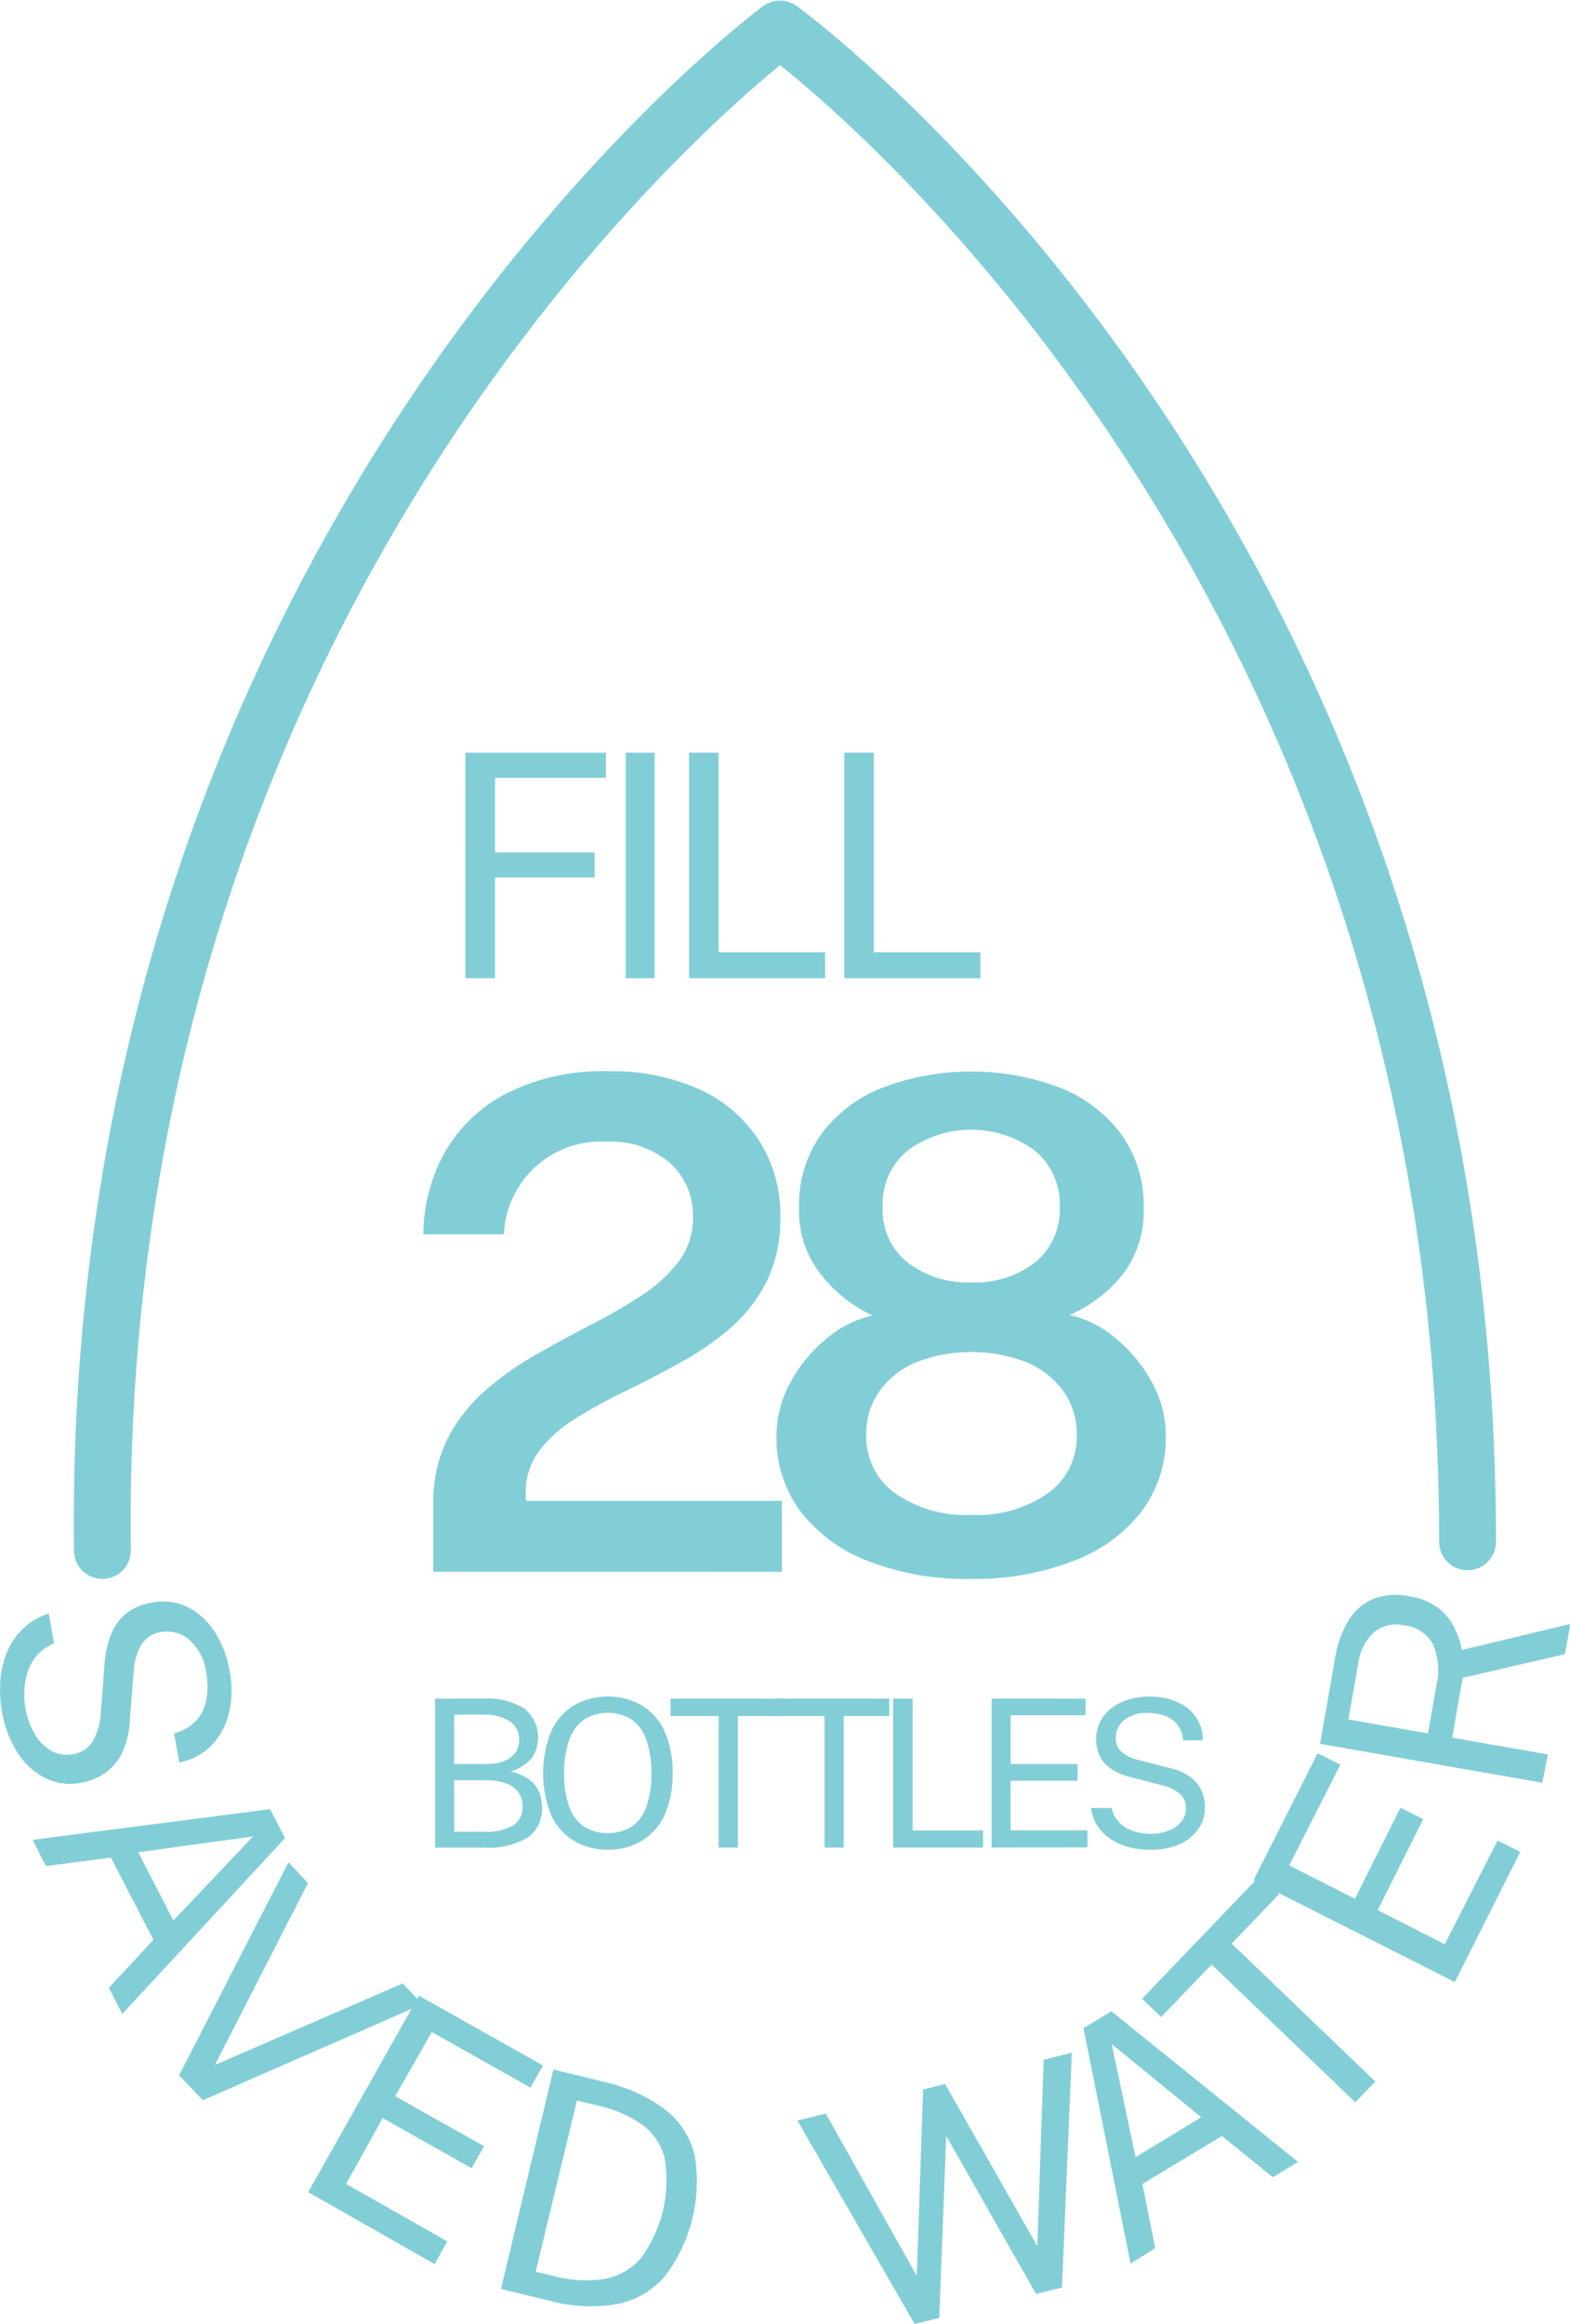 <svg xmlns="http://www.w3.org/2000/svg" viewBox="0 0 138.05 204.31"><defs><style>.cls-1{fill:#82ced7;}.cls-2{fill:none;stroke:#82ced7;stroke-linecap:round;stroke-linejoin:round;stroke-width:5px;}</style></defs><title>Asset 8</title><g id="Layer_2" data-name="Layer 2"><g id="DRIPS"><path class="cls-1" d="M7.42,150.43a10.94,10.94,0,0,1-.13-2.78,8.33,8.33,0,0,1,.62-2.51,6.17,6.17,0,0,1,1.41-2,5.67,5.67,0,0,1,2.22-1.28l.46,2.62a4,4,0,0,0-1.7,1.3,4.51,4.51,0,0,0-.81,2,7,7,0,0,0,0,2.42,6.52,6.52,0,0,0,.8,2.22,3.94,3.94,0,0,0,1.44,1.48,2.72,2.72,0,0,0,1.91.32,2.48,2.48,0,0,0,1.74-1.09,5.64,5.64,0,0,0,.73-2.54l.33-4.21a8.88,8.88,0,0,1,.53-2.57,4.53,4.53,0,0,1,1.33-1.93,4.91,4.91,0,0,1,2.4-1,4.86,4.86,0,0,1,3.05.41,6.15,6.15,0,0,1,2.37,2.15,9.14,9.14,0,0,1,1.31,3.44,8.58,8.58,0,0,1-.12,4,5.88,5.88,0,0,1-1.67,2.76,5.32,5.32,0,0,1-2.63,1.3l-.45-2.57a3.93,3.93,0,0,0,2-1.16,3.84,3.84,0,0,0,.84-1.84,6.59,6.59,0,0,0,0-2.21,4.67,4.67,0,0,0-1.51-3,3,3,0,0,0-2.45-.68,2.48,2.48,0,0,0-1.76,1.11A5.3,5.3,0,0,0,19,147l-.33,4.09a7.49,7.49,0,0,1-.68,3,4.65,4.65,0,0,1-1.53,1.81,5.53,5.53,0,0,1-2.13.84,4.89,4.89,0,0,1-3.05-.4,6.15,6.15,0,0,1-2.44-2.18A9.56,9.56,0,0,1,7.42,150.43Z" transform="translate(-7.25)"/><path class="cls-1" d="M10.11,161.75,31,159.05l1.31,2.55L18,177.06l-1.18-2.3,3.92-4.22L17,163.31l-5.72.74Zm9.29,1.09,3.1,6,7-7.39Z" transform="translate(-7.25)"/><path class="cls-1" d="M23,182.45l9.62-18.73,1.71,1.83-8.19,16,16.52-7.18,1.72,1.83-19.29,8.44Z" transform="translate(-7.25)"/><path class="cls-1" d="M34.35,192.72l9.74-17.27L55,181.59l-1.11,1.94-8.67-4.88L42,184.29l7.81,4.39-1.09,1.94-7.82-4.41L37.68,192l8.9,5.05-1.11,2Z" transform="translate(-7.25)"/><path class="cls-1" d="M51.3,201.23l4.61-19.29.56.14c.32.08.7.18,1.16.28l1.41.34,1.35.34a13.77,13.77,0,0,1,5.48,2.53,7.2,7.2,0,0,1,2.48,4,13.82,13.82,0,0,1-2.6,10.5,7.47,7.47,0,0,1-4.17,2.48,13.67,13.67,0,0,1-6-.28Zm3.05-1.51,1.69.4a10.66,10.66,0,0,0,4.29.24,5.57,5.57,0,0,0,3.22-1.77,11.54,11.54,0,0,0,2.14-8.87,5.27,5.27,0,0,0-2-2.95,11,11,0,0,0-3.91-1.67l-1.8-.43Z" transform="translate(-7.25)"/><path class="cls-1" d="M87.67,204.31l-10.3-17.88,2.49-.62,8,14.28.56-16.4,1.93-.48,8.11,14.26.56-16.39,2.48-.62-.87,20.65-2.28.56-7.9-13.89-.61,16Z" transform="translate(-7.25)"/><path class="cls-1" d="M106.66,199l-4.14-20.69,2.45-1.49,16.42,13.25-2.22,1.34-4.47-3.62-7,4.21,1.13,5.65Zm.44-9.35,5.78-3.51L105,179.7Z" transform="translate(-7.25)"/><path class="cls-1" d="M126.42,184.82l-12.63-12.11-4.44,4.62-1.68-1.61,10.38-10.83,1.69,1.61-4.19,4.37L128.18,183Z" transform="translate(-7.25)"/><path class="cls-1" d="M135.17,174.25l-17.7-8.95,5.64-11.16,2,1L120.61,164l5.78,2.93,4-8,2,1-4,8,5.9,3,4.64-9.12,2,1Z" transform="translate(-7.25)"/><path class="cls-1" d="M142.86,156.73l-19.54-3.42,1.33-7.57a8.81,8.81,0,0,1,1.26-3.41,4.61,4.61,0,0,1,2.21-1.8,5.55,5.55,0,0,1,3-.2,5.72,5.72,0,0,1,2.55,1,4.91,4.91,0,0,1,1.44,1.73,7.1,7.1,0,0,1,.68,2l9.54-2.29-.47,2.65-9,2.09-.92,5.26,8.42,1.47Zm-10.05-4.34.75-4.25a5.64,5.64,0,0,0-.3-3.56,3.15,3.15,0,0,0-2.46-1.67,3.11,3.11,0,0,0-2.77.62,4.61,4.61,0,0,0-1.36,2.79l-.86,4.85Z" transform="translate(-7.25)"/><path class="cls-1" d="M48.17,86V66.17H60.53v2.22H50.78v6.55h8.75v2.2H50.78V86Z" transform="translate(-7.25)"/><path class="cls-1" d="M62.27,86V66.17h2.54V86Z" transform="translate(-7.25)"/><path class="cls-1" d="M67.84,86l0-19.83h2.59V83.72h9.37V86Z" transform="translate(-7.25)"/><path class="cls-1" d="M81.49,86V66.17h2.6V83.72h9.36V86Z" transform="translate(-7.25)"/><path class="cls-1" d="M45.35,138.18v-5.91a12.52,12.52,0,0,1,1.23-5.74,14.27,14.27,0,0,1,3.27-4.22,26.84,26.84,0,0,1,4.48-3.19q2.45-1.4,4.86-2.64a50,50,0,0,0,4.46-2.58,12.71,12.71,0,0,0,3.28-3A6.27,6.27,0,0,0,68.18,107a6.15,6.15,0,0,0-2.06-4.79,8,8,0,0,0-5.56-1.84,8.52,8.52,0,0,0-9,8.15H44.48a14.94,14.94,0,0,1,1.89-7.23,13.24,13.24,0,0,1,5.43-5.17,18.78,18.78,0,0,1,9-1.94,18.51,18.51,0,0,1,8,1.61A12.33,12.33,0,0,1,74,100.28,12.07,12.07,0,0,1,75.86,107a12.33,12.33,0,0,1-1.22,5.7,13.53,13.53,0,0,1-3.21,4.1,25.67,25.67,0,0,1-4.38,3c-1.59.89-3.18,1.71-4.77,2.48a46.82,46.82,0,0,0-4.38,2.4,11.9,11.9,0,0,0-3.21,2.83,6.11,6.11,0,0,0-1.21,3.81v.63H76v6.24Z" transform="translate(-7.25)"/><path class="cls-1" d="M92.66,138.81a23.84,23.84,0,0,1-9-1.54,13.65,13.65,0,0,1-6-4.37,10.69,10.69,0,0,1-2.13-6.63,9.81,9.81,0,0,1,1.24-4.77,12.75,12.75,0,0,1,3.2-3.85,9.39,9.39,0,0,1,4-2A12.51,12.51,0,0,1,79.4,112a9,9,0,0,1-1.89-5.81,10.72,10.72,0,0,1,2-6.55A12.27,12.27,0,0,1,84.9,95.6a22.15,22.15,0,0,1,15.5,0,12.39,12.39,0,0,1,5.41,4.08,10.67,10.67,0,0,1,2,6.55A9.09,9.09,0,0,1,106,112a12.15,12.15,0,0,1-4.71,3.61,9.39,9.39,0,0,1,4,2,12.92,12.92,0,0,1,3.21,3.85,9.73,9.73,0,0,1,1.26,4.77,10.74,10.74,0,0,1-2.12,6.63,13.54,13.54,0,0,1-6,4.37A24,24,0,0,1,92.66,138.81Zm0-5.63a10.84,10.84,0,0,0,6.78-1.93,6.14,6.14,0,0,0,2.49-5.13,6.4,6.4,0,0,0-1.14-3.76,7.6,7.6,0,0,0-3.21-2.57,13.45,13.45,0,0,0-9.83,0,7.48,7.48,0,0,0-3.21,2.57,6.46,6.46,0,0,0-1.12,3.76,6.12,6.12,0,0,0,2.5,5.13A10.82,10.82,0,0,0,92.66,133.18Zm0-20.44A8.61,8.61,0,0,0,98.25,111a6,6,0,0,0,2.18-4.91,6.09,6.09,0,0,0-2.19-4.94,9.45,9.45,0,0,0-11.18,0,6.07,6.07,0,0,0-2.2,4.94,5.92,5.92,0,0,0,2.2,4.91A8.72,8.72,0,0,0,92.66,112.74Z" transform="translate(-7.25)"/><path class="cls-2" d="M136.29,135.55c.09-89.21-60.46-133-60.46-133S15.14,47.36,16.25,136.31" transform="translate(-7.25)"/><path class="cls-1" d="M45.51,162.43v-13.1h4.21a6.22,6.22,0,0,1,3.62.87,3.24,3.24,0,0,1,.69,4.33,3.9,3.9,0,0,1-1.89,1.22,4.48,4.48,0,0,1,1.3.47,3.11,3.11,0,0,1,.86.72,2.7,2.7,0,0,1,.46.91,4.11,4.11,0,0,1,.14,1.06,3,3,0,0,1-1.27,2.65,6.67,6.67,0,0,1-3.77.87Zm1.68-7.34H50a5,5,0,0,0,1-.1,3.3,3.3,0,0,0,.94-.34,2.18,2.18,0,0,0,.69-.66,1.94,1.94,0,0,0,.26-1,1.87,1.87,0,0,0-.87-1.7,4.21,4.21,0,0,0-2.28-.55H47.19Zm0,5.95h2.65a4.74,4.74,0,0,0,2.5-.54,1.84,1.84,0,0,0,.86-1.67,2,2,0,0,0-.43-1.33,2.45,2.45,0,0,0-1.13-.75,5,5,0,0,0-1.6-.24H47.19Z" transform="translate(-7.25)"/><path class="cls-1" d="M60.7,162.61a5.61,5.61,0,0,1-3-.79,5.08,5.08,0,0,1-2-2.28,9.91,9.91,0,0,1,0-7.29,5.12,5.12,0,0,1,2-2.31,6.06,6.06,0,0,1,6,0,5.18,5.18,0,0,1,2,2.3,8.81,8.81,0,0,1,.69,3.67,8.64,8.64,0,0,1-.69,3.63,5.1,5.1,0,0,1-2,2.28A5.57,5.57,0,0,1,60.7,162.61Zm0-1.46a3.72,3.72,0,0,0,2.07-.55,3.5,3.5,0,0,0,1.3-1.71,8.32,8.32,0,0,0,.45-3,8.54,8.54,0,0,0-.46-3,3.53,3.53,0,0,0-1.3-1.74,4,4,0,0,0-4.12,0,3.69,3.69,0,0,0-1.32,1.75,8.3,8.3,0,0,0-.46,3,8.09,8.09,0,0,0,.46,3,3.53,3.53,0,0,0,1.32,1.71A3.73,3.73,0,0,0,60.7,161.15Z" transform="translate(-7.25)"/><path class="cls-1" d="M70.44,162.43V150.87H66.21v-1.54h9.92v1.54h-4v11.56Z" transform="translate(-7.25)"/><path class="cls-1" d="M79.75,162.43V150.87H75.52v-1.54h9.92v1.54h-4v11.56Z" transform="translate(-7.25)"/><path class="cls-1" d="M85.78,162.43v-13.1H87.5v11.6h6.19v1.5Z" transform="translate(-7.25)"/><path class="cls-1" d="M94.44,162.43v-13.1h8.26v1.47H96.12v4.28H102v1.47H96.11v4.37l6.76,0v1.49Z" transform="translate(-7.25)"/><path class="cls-1" d="M108.31,162.61a6.73,6.73,0,0,1-1.82-.23,5.23,5.23,0,0,1-1.56-.69,4,4,0,0,1-1.16-1.15,3.57,3.57,0,0,1-.58-1.59H105a2.51,2.51,0,0,0,.65,1.25,3,3,0,0,0,1.2.76,4.72,4.72,0,0,0,1.58.26,4.26,4.26,0,0,0,1.54-.27,2.63,2.63,0,0,0,1.13-.76,1.85,1.85,0,0,0,.43-1.21,1.65,1.65,0,0,0-.51-1.26,3.76,3.76,0,0,0-1.57-.76l-2.7-.7a5.89,5.89,0,0,1-1.62-.64,3,3,0,0,1-1.1-1.09,3.51,3.51,0,0,1,.22-3.62,4.11,4.11,0,0,1,1.67-1.29,5.86,5.86,0,0,1,2.39-.46,5.61,5.61,0,0,1,2.59.54,3.8,3.8,0,0,1,1.6,1.4A3.39,3.39,0,0,1,113,153h-1.72a2.57,2.57,0,0,0-.53-1.42,2.44,2.44,0,0,0-1.11-.75,4.44,4.44,0,0,0-1.44-.23,3.09,3.09,0,0,0-2.12.64,2,2,0,0,0-.72,1.52,1.61,1.61,0,0,0,.51,1.26,3.64,3.64,0,0,0,1.53.72l2.63.68a4.92,4.92,0,0,1,1.86.79,3,3,0,0,1,1,1.2,3.51,3.51,0,0,1,.31,1.48,3.22,3.22,0,0,1-.61,1.94,4,4,0,0,1-1.7,1.34A6.34,6.34,0,0,1,108.31,162.61Z" transform="translate(-7.25)"/></g></g></svg>
